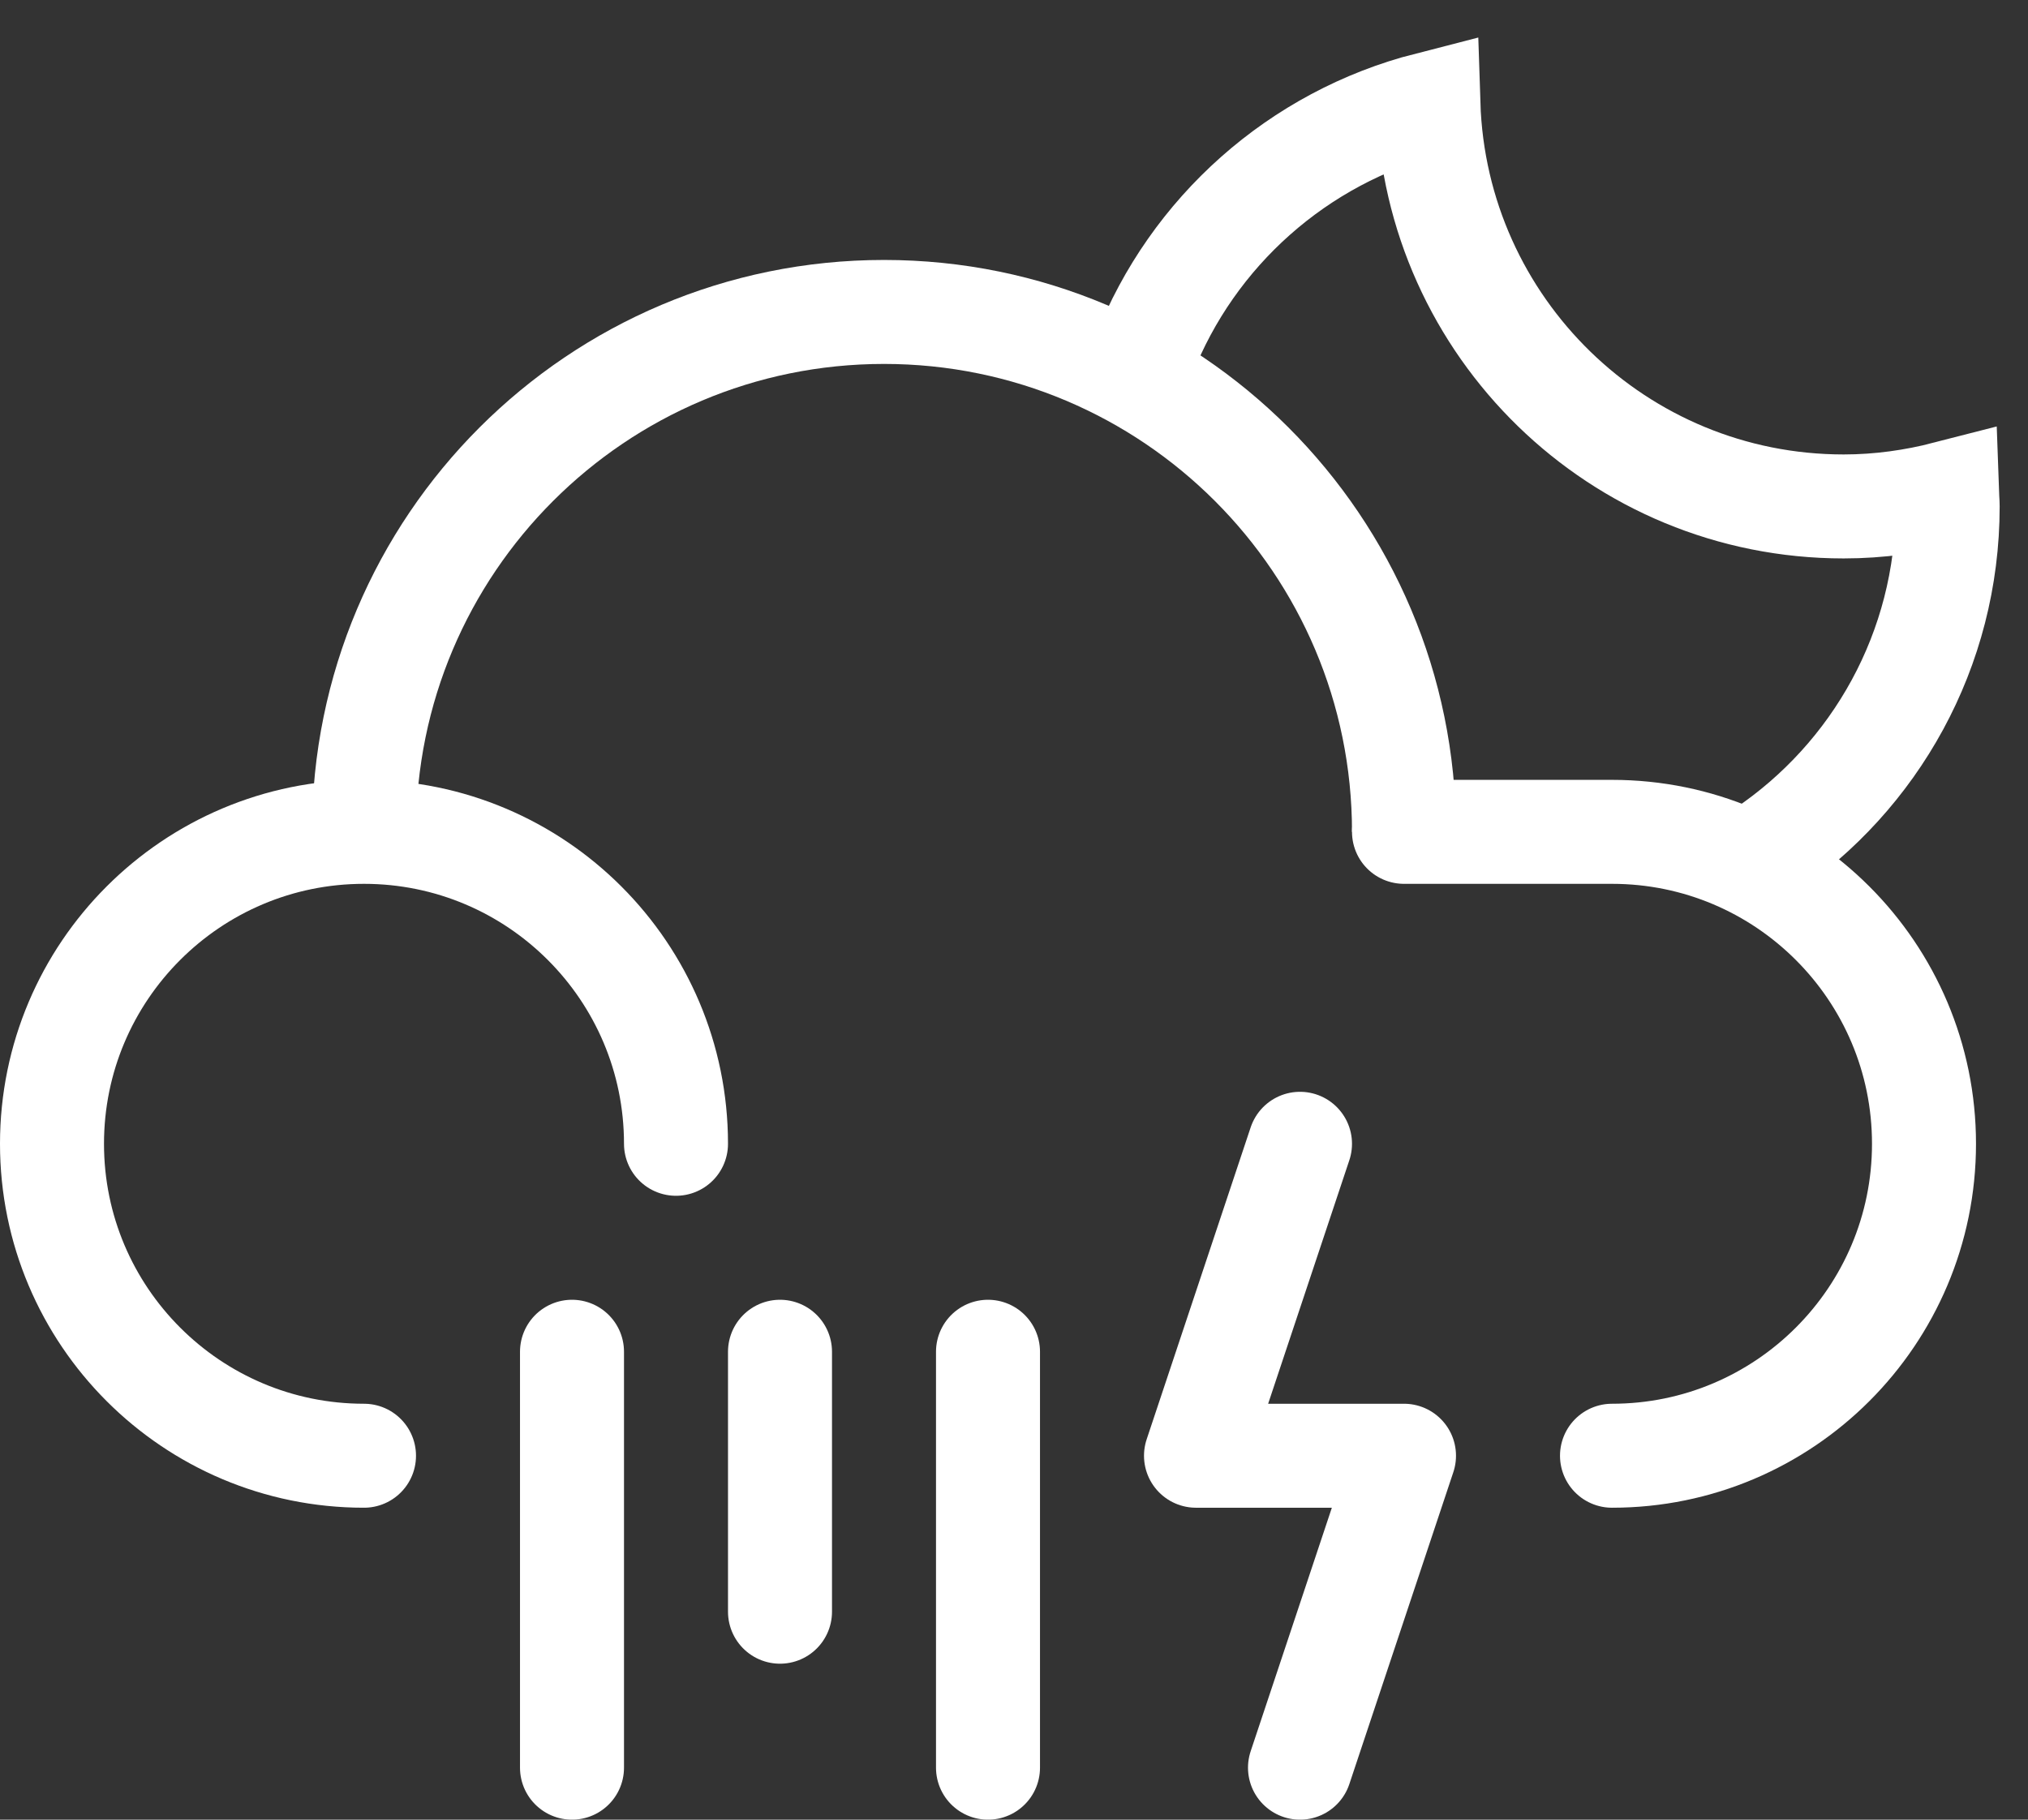 <?xml version="1.0" encoding="UTF-8"?>
<svg width="39px" height="35px" viewBox="0 0 39 35" version="1.1" xmlns="http://www.w3.org/2000/svg" xmlns:xlink="http://www.w3.org/1999/xlink">
    <rect x="0" y="0" width="39" height="35" fill="#333333" stroke="none"/>
    <!-- Generator: Sketch 43.1 (39012) - http://www.bohemiancoding.com/sketch -->
    <title>25-rain-thunder-moon</title>
    <desc>Created with Sketch.</desc>
    <defs></defs>
    <g id="Page-1" stroke="none" stroke-width="1" fill="none" fill-rule="evenodd">
        <g id="Artboard" transform="translate(-394, -338)" stroke="#FFFFFF" stroke-width="2">
            <g id="25-rain-thunder-moon" transform="translate(395, 340)">
                <path d="M6,14 C6,8.477 10.478,4 16,4 C21.522,4 26,8.477 26,14" id="Stroke-221"></path>
                <path d="M30,26 C33.313,26 36,23.313 36,20 C36,16.687 33.313,14 30,14 L26,14" id="Stroke-223" stroke-linecap="round"></path>
                <path d="M12,20 C12,16.687 9.313,14 6,14 C2.687,14 0,16.687 0,20 C0,23.313 2.687,26 6,26" id="Stroke-225" stroke-linecap="round"></path>
                <polyline id="Stroke-227" stroke-linecap="round" stroke-linejoin="round" points="24 20 22 26 26 26 24 32"></polyline>
                <path d="M10,24 L10,32" id="Stroke-433" stroke-linecap="round"></path>
                <path d="M18,24 L18,32" id="Stroke-433" stroke-linecap="round"></path>
                <path d="M14,24 L14,29" id="Stroke-435" stroke-linecap="round"></path>
                <path d="M32.928,14.375 C35.056,12.938 36.455,10.503 36.455,7.741 C36.455,7.653 36.445,7.569 36.442,7.482 C35.806,7.646 35.142,7.741 34.455,7.741 C30.124,7.741 26.606,4.298 26.469,0 C23.963,0.642 21.929,2.462 21,4.836" id="Stroke-571"></path>
            </g>
        </g>
    </g>
</svg>